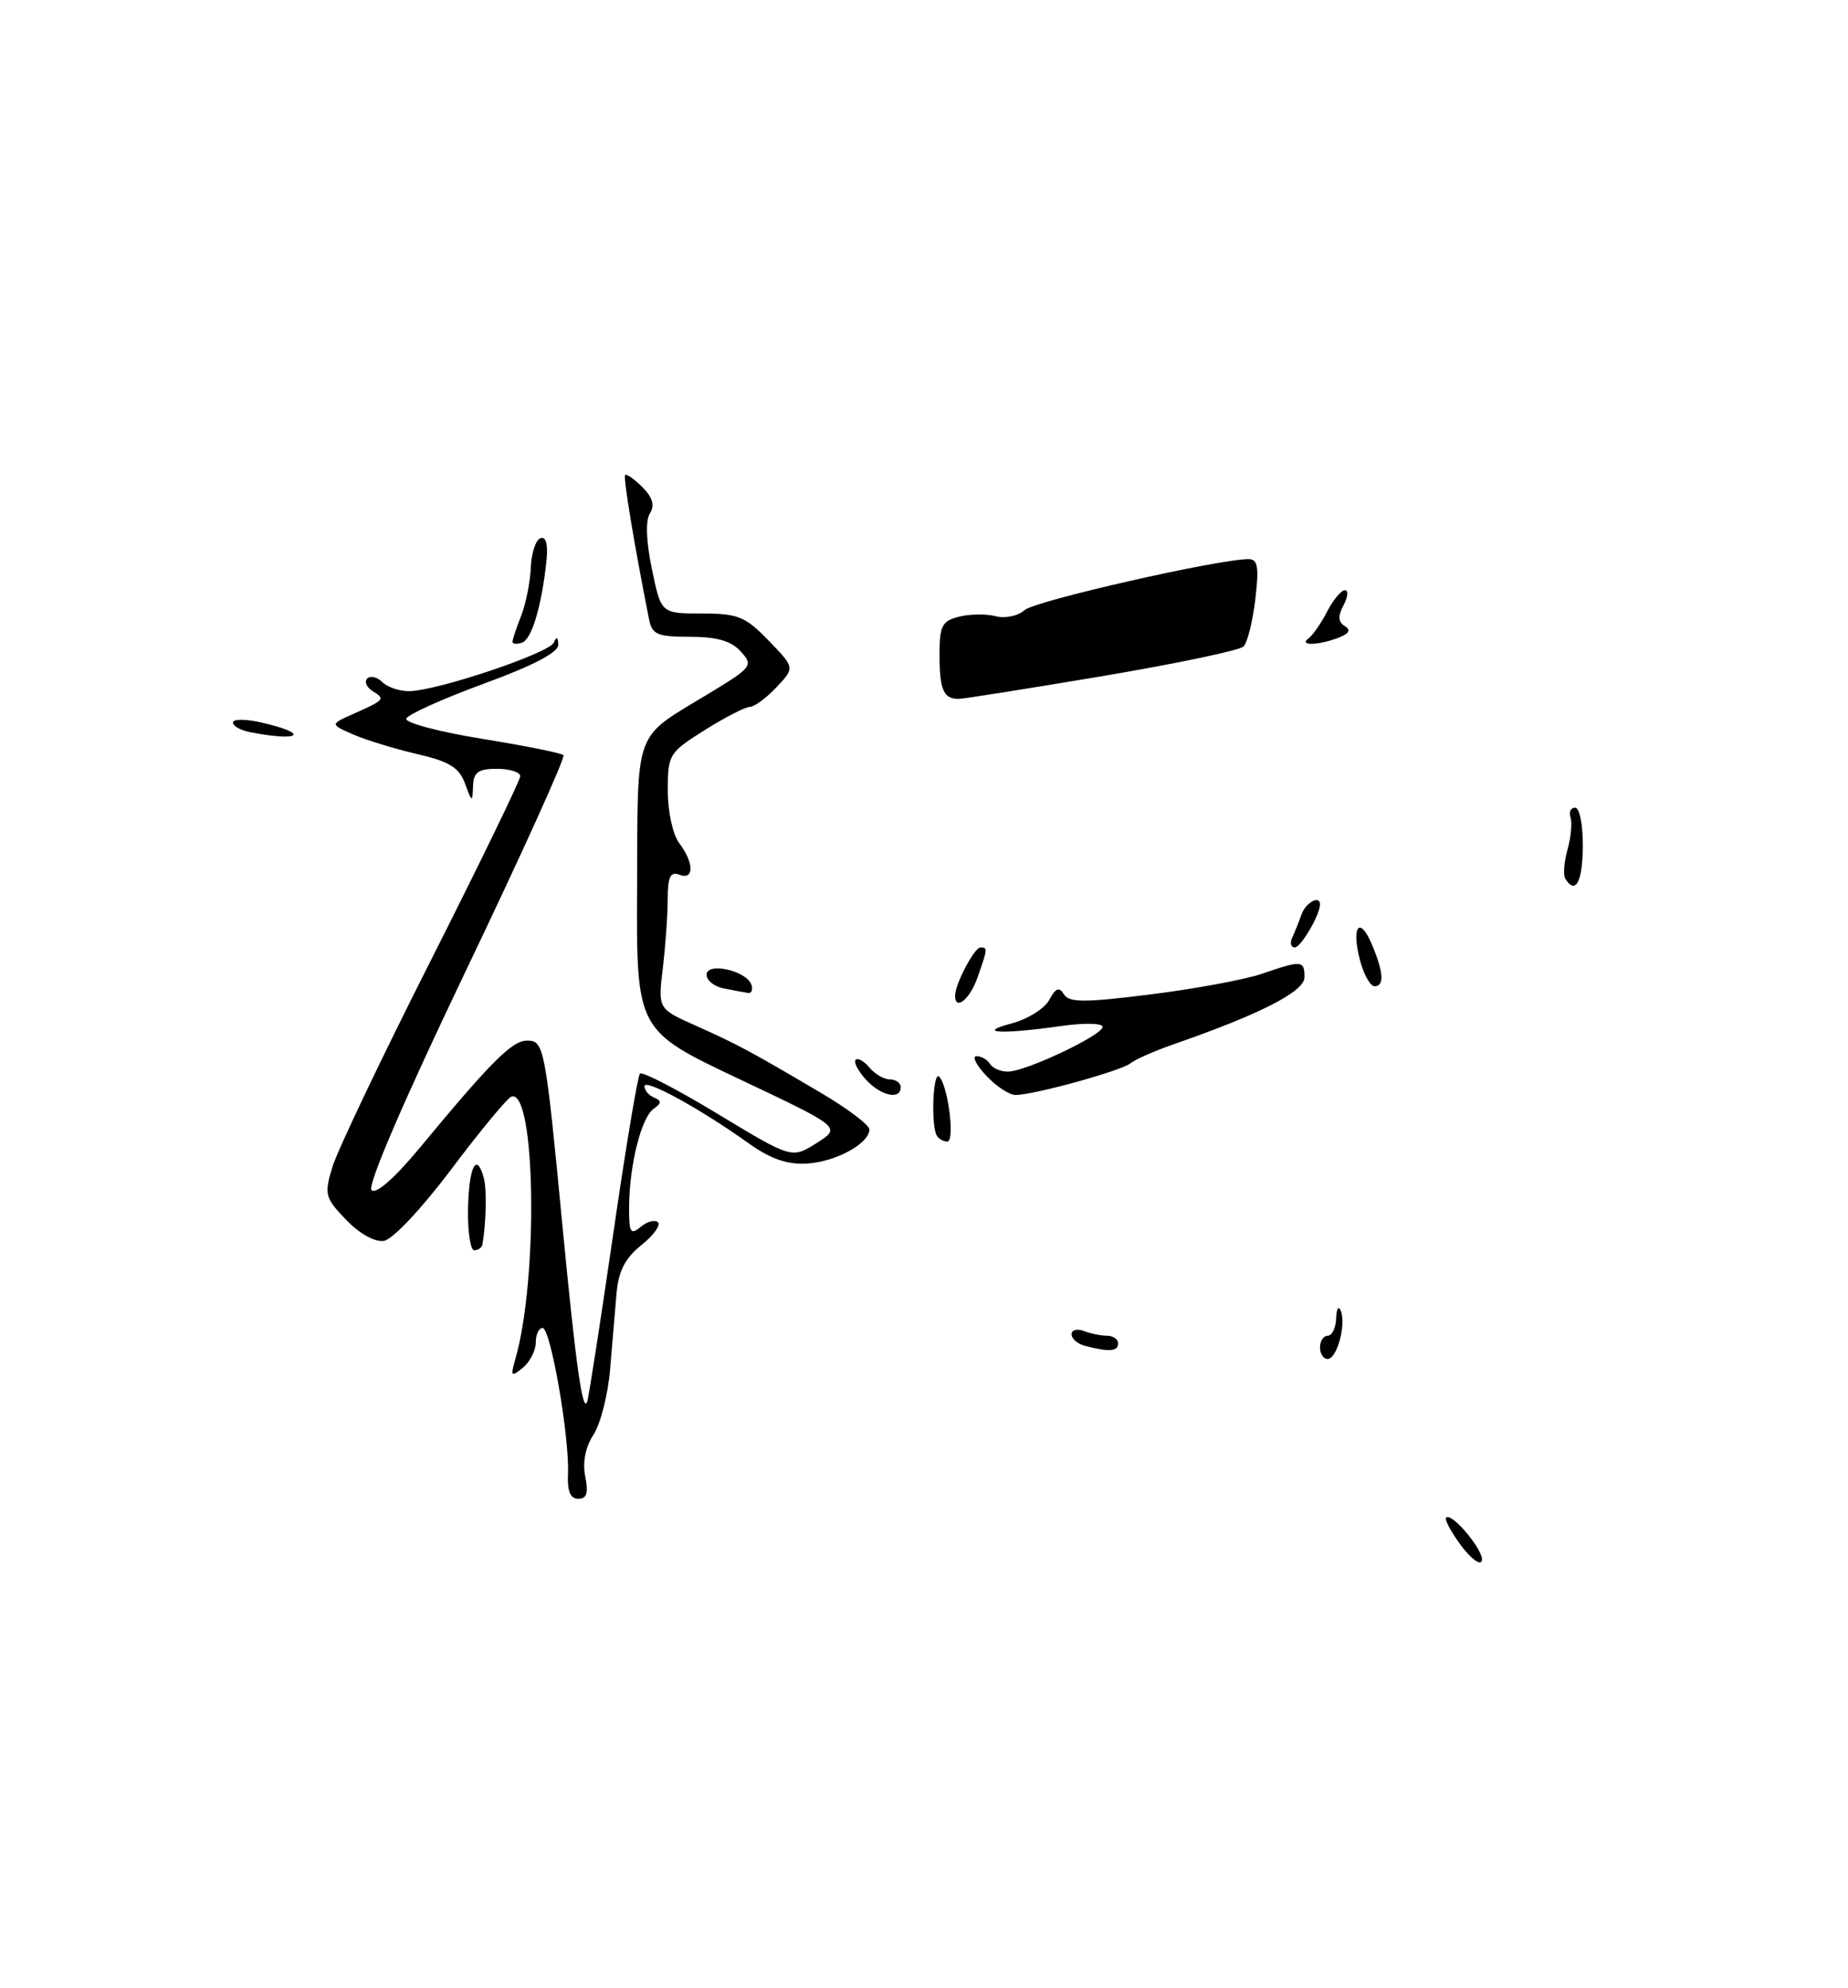 <?xml version="1.0" encoding="UTF-8" standalone="no"?>
<!DOCTYPE svg PUBLIC "-//W3C//DTD SVG 1.1//EN" "http://www.w3.org/Graphics/SVG/1.1/DTD/svg11.dtd" >
<svg xmlns="http://www.w3.org/2000/svg" xmlns:xlink="http://www.w3.org/1999/xlink" version="1.1" viewBox="0 0 238 256">
 <g >
 <path fill="currentColor"
d=" M 141.89 87.08 C 151.44 85.47 159.65 83.75 160.15 83.25 C 160.65 82.75 161.33 80.02 161.67 77.17 C 162.16 73.00 161.99 72.00 160.80 72.00 C 156.89 72.00 133.31 77.36 131.96 78.56 C 131.11 79.32 129.45 79.67 128.23 79.35 C 127.02 79.03 124.90 79.06 123.52 79.41 C 121.31 79.96 121.00 80.58 121.00 84.35 C 121.00 88.79 121.52 90.00 123.43 90.00 C 124.04 90.00 132.34 88.68 141.89 87.08 Z  M 188.14 198.98 C 186.87 197.25 186.01 195.65 186.24 195.43 C 186.98 194.68 191.23 199.82 190.84 200.99 C 190.63 201.61 189.42 200.70 188.14 198.98 Z  M 73.15 189.75 C 73.35 185.03 70.91 171.00 69.88 171.00 C 69.40 171.00 69.00 171.84 69.00 172.88 C 69.00 173.91 68.25 175.37 67.33 176.13 C 65.82 177.36 65.73 177.25 66.37 175.00 C 69.35 164.68 68.98 140.17 65.87 141.21 C 65.35 141.38 61.88 145.57 58.16 150.51 C 54.29 155.66 50.56 159.62 49.43 159.79 C 48.26 159.96 46.26 158.84 44.56 157.06 C 41.85 154.24 41.74 153.80 42.81 150.27 C 43.43 148.20 49.13 136.24 55.47 123.70 C 61.81 111.15 67.00 100.47 67.00 99.95 C 67.00 99.43 65.65 99.00 64.00 99.00 C 61.58 99.00 60.98 99.43 60.92 101.25 C 60.85 103.37 60.79 103.35 59.89 100.90 C 59.13 98.83 57.88 98.06 53.72 97.10 C 50.85 96.43 47.15 95.30 45.50 94.58 C 42.50 93.27 42.50 93.27 45.50 91.93 C 49.56 90.12 49.65 90.02 48.00 89.00 C 47.21 88.51 46.89 87.78 47.30 87.37 C 47.70 86.97 48.57 87.17 49.22 87.82 C 49.87 88.47 51.41 89.00 52.65 89.00 C 56.18 89.00 70.79 84.10 71.34 82.73 C 71.67 81.92 71.86 82.01 71.90 83.00 C 71.94 84.00 68.77 85.67 62.30 88.04 C 56.99 89.99 52.50 92.02 52.32 92.54 C 52.15 93.07 56.52 94.23 62.04 95.13 C 67.57 96.02 72.30 96.97 72.57 97.24 C 72.84 97.50 67.18 110.01 59.99 125.02 C 51.96 141.80 47.28 152.68 47.85 153.25 C 48.42 153.82 50.80 151.73 54.03 147.84 C 63.26 136.69 65.95 134.00 67.88 134.00 C 70.09 134.00 70.22 134.71 72.50 158.50 C 74.17 175.85 75.05 182.06 75.62 180.50 C 75.82 179.95 77.31 170.34 78.94 159.14 C 80.56 147.94 82.13 138.54 82.42 138.24 C 82.72 137.95 87.24 140.29 92.47 143.46 C 101.98 149.21 101.98 149.21 105.17 147.19 C 108.36 145.17 108.36 145.17 95.16 138.93 C 81.96 132.68 81.96 132.68 82.05 114.27 C 82.15 93.47 81.48 95.25 91.30 89.30 C 96.88 85.92 97.04 85.70 95.40 83.89 C 94.17 82.53 92.33 82.00 88.86 82.00 C 84.66 82.00 83.98 81.71 83.59 79.75 C 81.66 70.03 80.24 61.44 80.51 61.17 C 80.69 60.98 81.69 61.69 82.73 62.73 C 84.06 64.06 84.35 65.08 83.70 66.11 C 83.12 67.04 83.21 69.69 83.96 73.29 C 85.14 79.00 85.14 79.00 90.37 79.00 C 95.04 79.00 95.98 79.38 98.99 82.49 C 102.37 85.98 102.37 85.98 100.01 88.49 C 98.71 89.87 97.17 91.01 96.58 91.02 C 95.98 91.03 93.36 92.38 90.75 94.02 C 86.16 96.91 86.00 97.16 86.00 101.81 C 86.00 104.49 86.65 107.48 87.47 108.56 C 89.40 111.12 89.42 113.38 87.50 112.64 C 86.33 112.19 86.00 112.89 85.99 115.78 C 85.99 117.83 85.70 121.84 85.36 124.70 C 84.73 129.90 84.73 129.90 89.62 132.08 C 94.98 134.48 96.54 135.31 105.75 140.74 C 109.19 142.77 111.99 144.89 111.97 145.46 C 111.91 147.28 107.62 149.61 103.93 149.83 C 101.38 149.98 99.23 149.23 96.43 147.23 C 90.19 142.77 83.00 138.83 83.00 139.87 C 83.00 140.40 83.56 141.06 84.25 141.34 C 85.23 141.74 85.21 142.05 84.18 142.78 C 82.59 143.89 81.06 150.02 81.02 155.37 C 81.00 158.73 81.20 159.08 82.52 157.98 C 83.36 157.28 84.36 157.02 84.74 157.40 C 85.11 157.78 84.14 159.11 82.58 160.35 C 80.51 162.01 79.65 163.67 79.40 166.56 C 79.21 168.73 78.84 173.14 78.57 176.36 C 78.30 179.59 77.34 183.35 76.44 184.73 C 75.39 186.33 75.01 188.29 75.37 190.12 C 75.80 192.25 75.57 193.00 74.48 193.00 C 73.45 193.00 73.04 192.01 73.15 189.75 Z  M 170.00 173.50 C 170.00 172.68 170.45 172.00 171.00 172.00 C 171.55 172.00 172.04 170.99 172.08 169.75 C 172.12 168.51 172.39 168.08 172.68 168.79 C 173.39 170.57 172.18 175.00 170.98 175.00 C 170.44 175.00 170.00 174.32 170.00 173.50 Z  M 139.75 173.31 C 138.79 173.06 138.00 172.39 138.00 171.82 C 138.00 171.25 138.71 171.06 139.58 171.39 C 140.45 171.73 141.80 172.00 142.58 172.00 C 143.36 172.00 144.00 172.45 144.00 173.00 C 144.00 174.03 142.82 174.11 139.75 173.31 Z  M 60.28 155.50 C 60.41 150.12 61.41 148.27 62.32 151.75 C 62.71 153.23 62.61 157.44 62.13 160.25 C 62.06 160.66 61.58 161.00 61.08 161.00 C 60.57 161.00 60.21 158.53 60.28 155.50 Z  M 120.66 146.25 C 119.86 144.96 120.16 137.76 120.97 138.65 C 122.13 139.93 123.00 147.00 122.00 147.00 C 121.51 147.00 120.91 146.66 120.66 146.25 Z  M 111.49 138.99 C 110.50 137.89 109.91 136.75 110.20 136.47 C 110.48 136.18 111.28 136.64 111.98 137.48 C 112.68 138.31 113.86 139.00 114.62 139.00 C 115.38 139.00 116.00 139.45 116.00 140.00 C 116.00 141.69 113.41 141.11 111.49 138.99 Z  M 127.00 138.50 C 125.71 137.12 125.15 136.00 125.77 136.00 C 126.38 136.00 127.16 136.45 127.50 137.00 C 127.84 137.55 128.88 138.00 129.81 137.99 C 132.11 137.98 142.00 133.30 142.00 132.23 C 142.00 131.75 139.64 131.70 136.75 132.11 C 129.01 133.21 125.56 133.04 130.27 131.79 C 132.34 131.24 134.53 129.88 135.13 128.76 C 135.96 127.21 136.41 127.04 137.02 128.04 C 137.69 129.11 139.67 129.12 148.17 128.05 C 153.85 127.34 160.30 126.15 162.50 125.40 C 167.68 123.62 168.00 123.65 168.00 125.85 C 168.00 127.68 162.28 130.61 151.09 134.49 C 148.66 135.34 146.18 136.43 145.59 136.92 C 144.41 137.89 133.13 141.00 130.78 141.00 C 129.99 141.00 128.29 139.88 127.00 138.50 Z  M 123.00 128.20 C 123.00 126.75 125.48 122.02 126.25 122.01 C 127.22 122.00 127.21 122.11 125.90 125.85 C 124.92 128.68 123.00 130.23 123.00 128.20 Z  M 93.25 127.29 C 92.01 127.06 91.00 126.26 91.00 125.52 C 91.00 123.84 96.16 124.99 96.77 126.80 C 96.99 127.46 96.79 127.94 96.33 127.86 C 95.88 127.79 94.49 127.53 93.25 127.29 Z  M 175.18 123.75 C 174.00 119.40 175.06 117.81 176.65 121.54 C 178.19 125.15 178.32 127.00 177.03 127.00 C 176.49 127.00 175.66 125.54 175.18 123.75 Z  M 166.42 120.75 C 166.74 120.06 167.28 118.71 167.62 117.75 C 168.16 116.22 170.00 115.22 170.00 116.45 C 170.00 117.80 167.54 122.00 166.76 122.00 C 166.25 122.00 166.10 121.44 166.42 120.75 Z  M 201.59 113.14 C 201.30 112.67 201.43 110.98 201.88 109.39 C 202.32 107.80 202.50 105.94 202.26 105.25 C 202.03 104.56 202.30 104.00 202.86 104.00 C 203.43 104.00 203.87 106.22 203.85 109.00 C 203.81 113.60 202.90 115.27 201.59 113.14 Z  M 32.25 94.29 C 31.01 94.06 30.00 93.49 30.00 93.04 C 30.00 92.58 31.61 92.57 33.58 93.02 C 39.95 94.45 38.80 95.56 32.25 94.29 Z  M 66.00 82.65 C 66.00 82.36 66.50 80.86 67.11 79.32 C 67.72 77.77 68.28 74.96 68.36 73.08 C 68.44 71.21 69.00 69.50 69.61 69.30 C 70.32 69.06 70.60 70.11 70.38 72.21 C 69.76 78.06 68.48 82.34 67.22 82.76 C 66.55 82.98 66.00 82.93 66.00 82.65 Z  M 168.50 82.23 C 169.05 81.83 170.14 80.26 170.92 78.75 C 171.70 77.24 172.73 76.00 173.20 76.00 C 173.68 76.00 173.60 76.87 173.03 77.94 C 172.29 79.33 172.33 80.08 173.18 80.61 C 174.00 81.12 173.77 81.58 172.43 82.10 C 169.89 83.10 167.20 83.19 168.50 82.23 Z "/>
</g>
</svg>